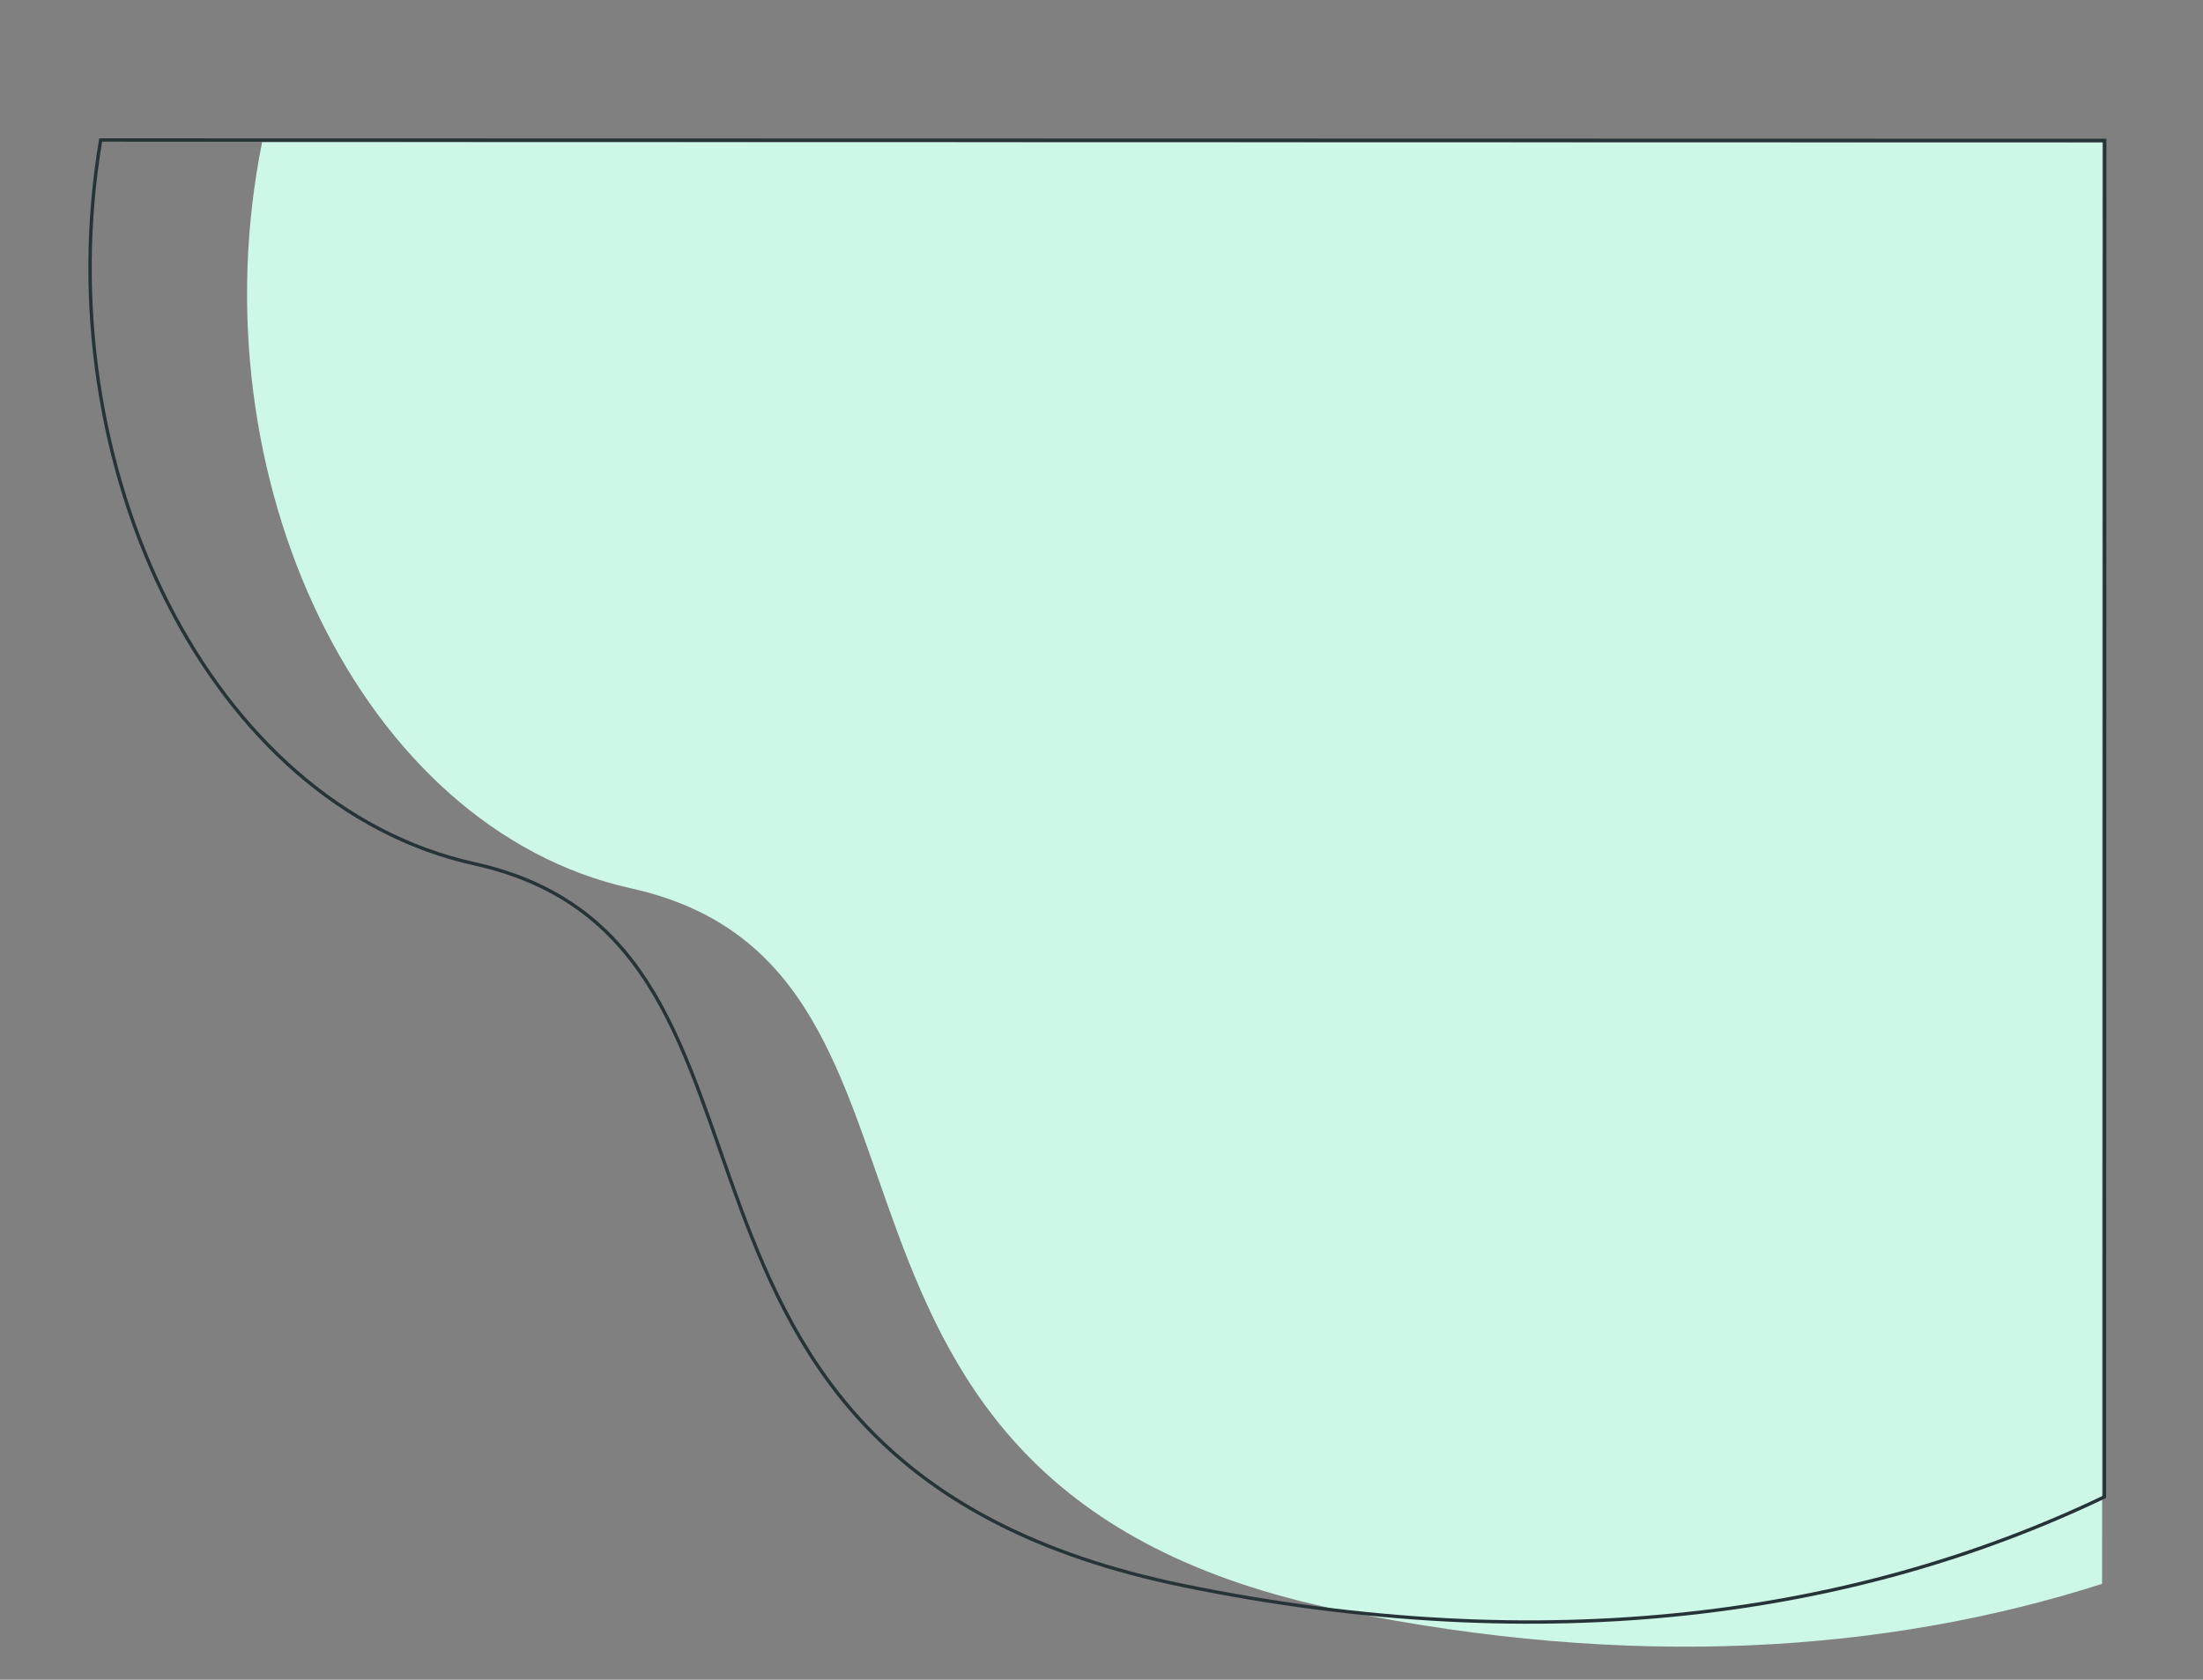 <svg xmlns="http://www.w3.org/2000/svg" width="982.613" height="749.411" viewBox="0 0 982.613 749.411">
  <rect x="0" y="0" width="982.613" height="749.411" fill="#808080" stroke="none"/>
  <g id="Group_1168" data-name="Group 1168" transform="translate(-982.112 64.137)">
    <path id="Path_1086" data-name="Path 1086" d="M750.536,739.308l818.47-57.233c19.535-151.006-65.076-302.192-187.382-320.408-163.4-24.336-69.025-263.331-338.339-299.054-130.4-17.3-243.156-2.153-337.583,35.542Z" transform="matrix(-0.998, -0.07, 0.07, -0.998, 2617.137, 789.862)" fill="#cdf7e7"/>
    <path id="Path_1304" data-name="Path 1304" d="M679.012,734.286,1570.3,671.96c14.295-147.283-69.262-292.507-188.678-310.293-163.4-24.336-69.025-263.331-338.339-299.054-163.2-21.648-299.609,7.534-406.471,68.224Z" transform="matrix(-0.998, -0.07, 0.07, -0.998, 2547.137, 778.862)" fill="none" stroke="#273437" stroke-width="1.5"/>
  </g>
</svg>
